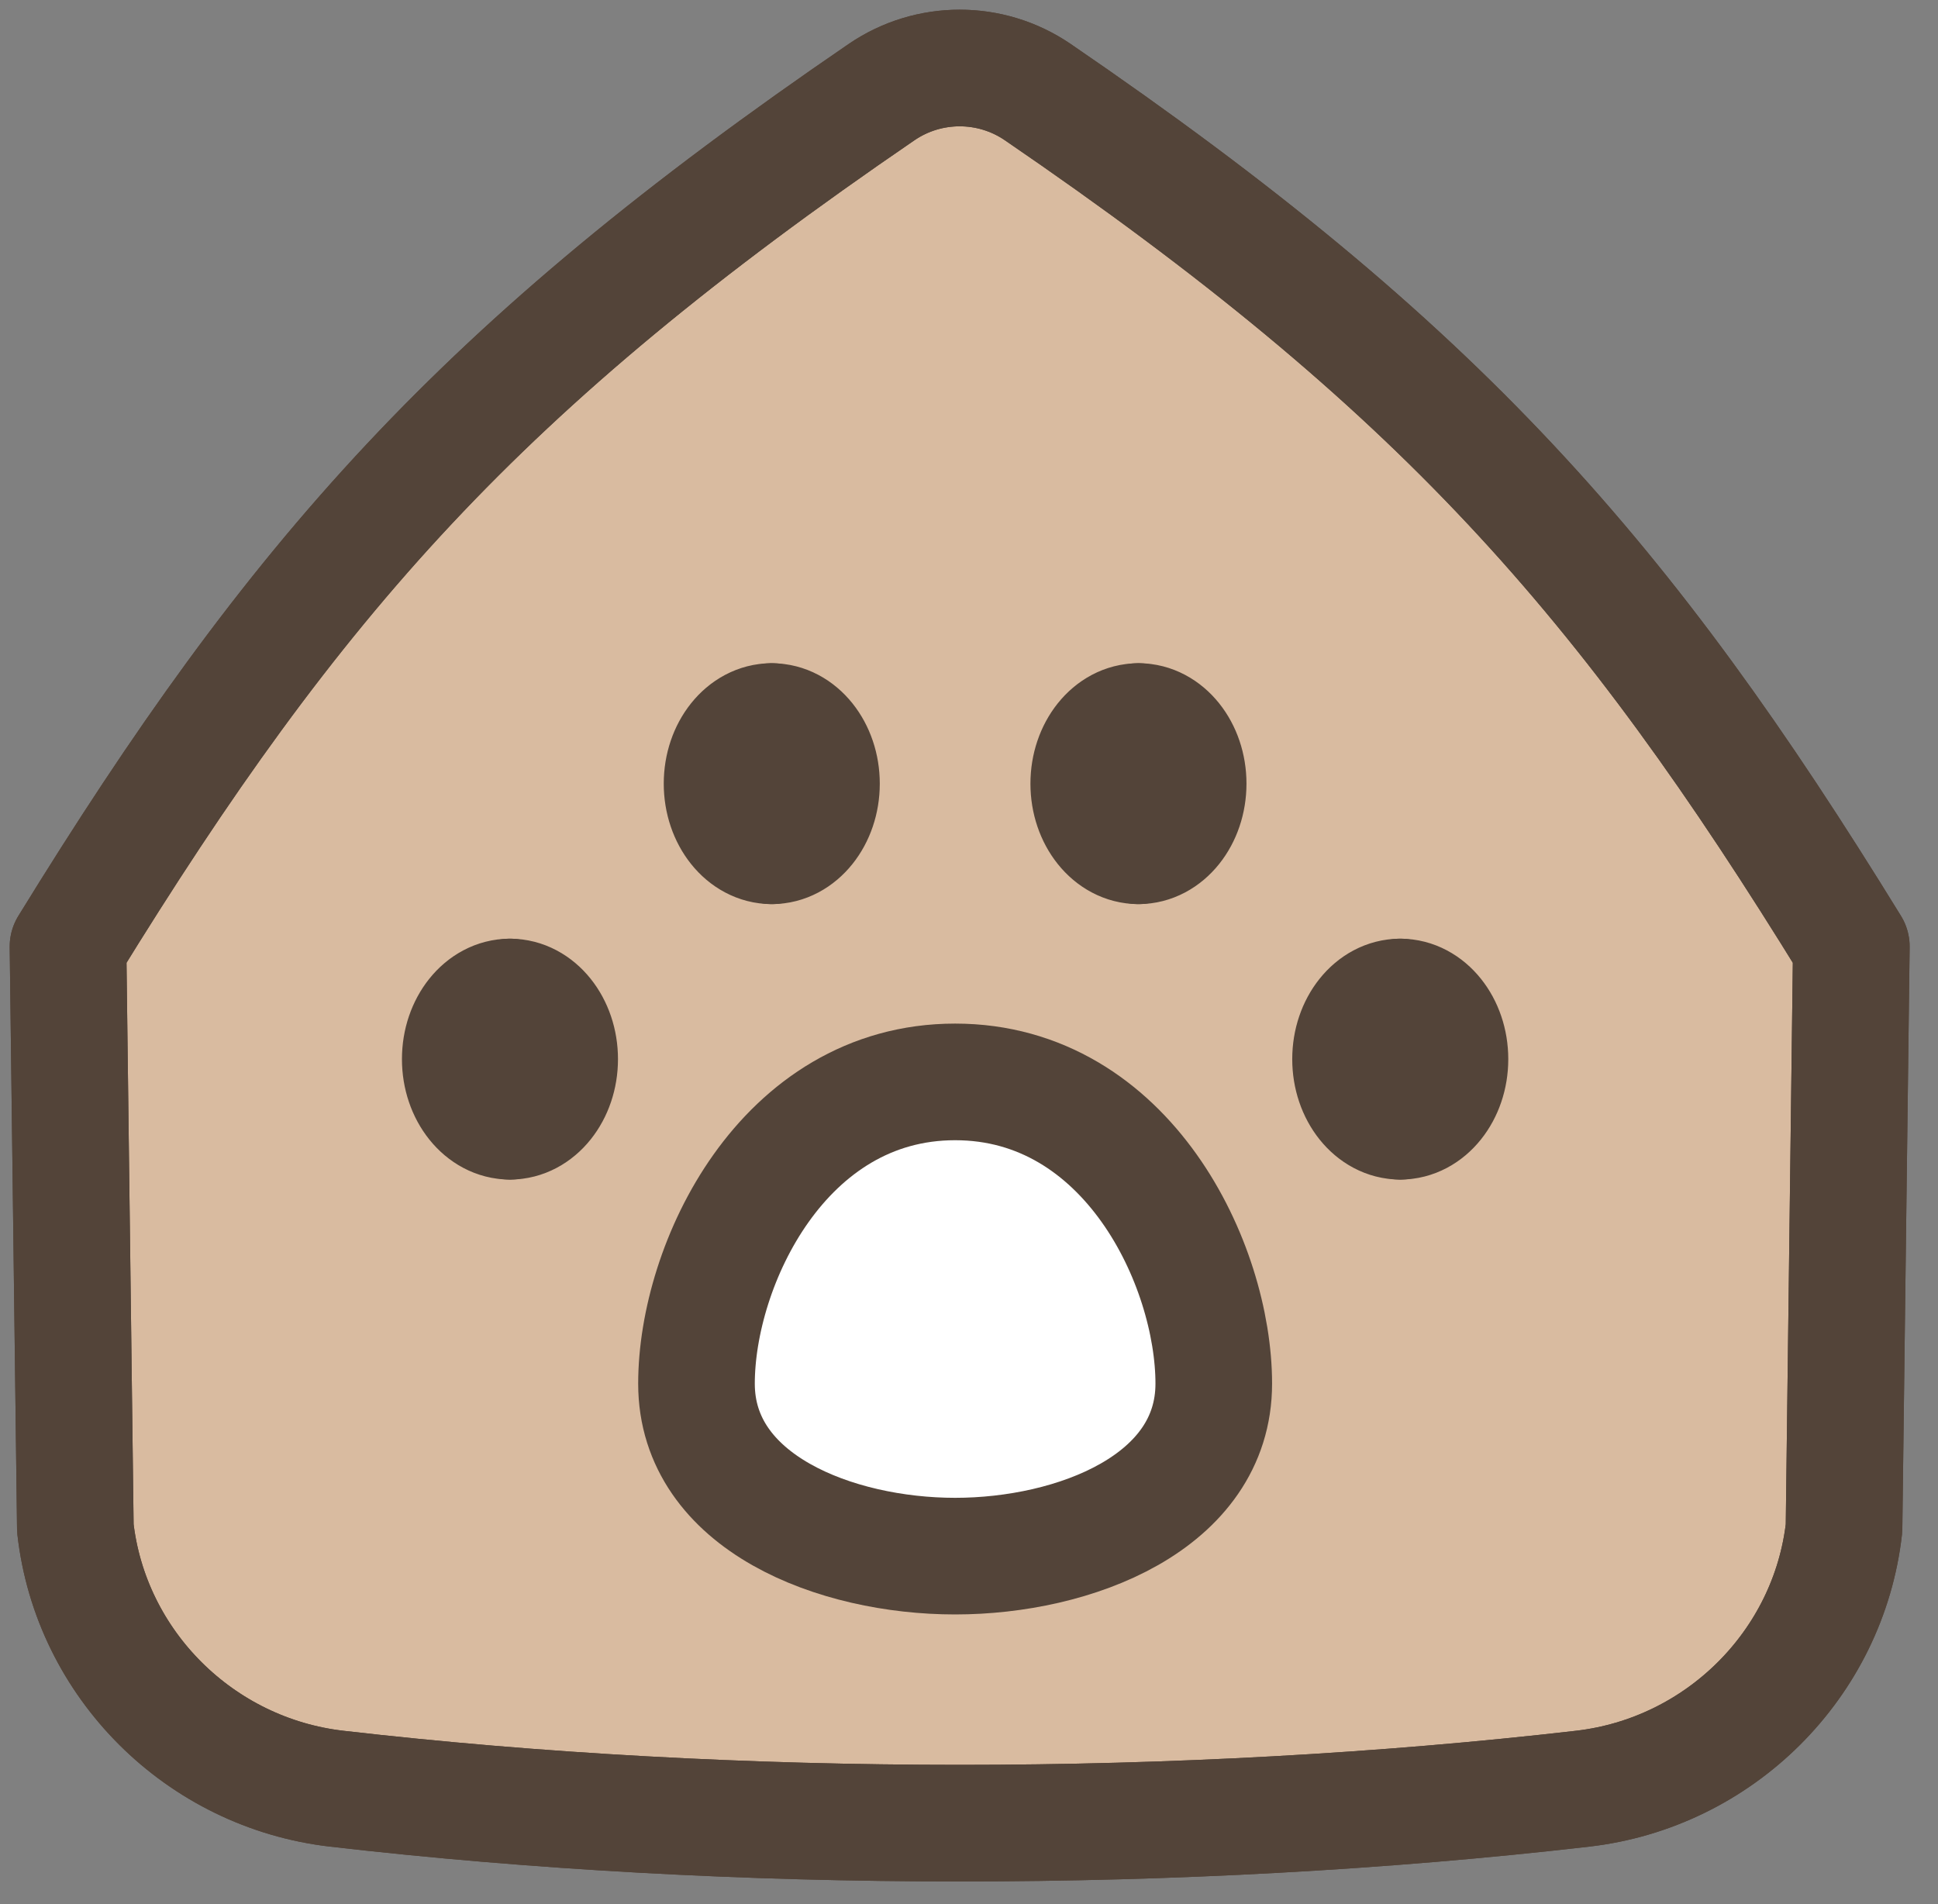 <svg width="57" height="56" viewBox="0 0 57 56" fill="none" xmlns="http://www.w3.org/2000/svg">
<rect x="0" y="0" width="57" height="56" fill="#808080" stroke="none"/>
<path d="M9.964 52.109C6.174 51.672 3.151 48.671 2.715 44.91L2.502 27.976C9.104 17.264 14.504 11.123 26.209 3.123C27.424 2.292 29.027 2.292 30.242 3.123C41.947 11.123 47.348 17.264 53.949 27.976L53.736 44.91C53.3 48.671 50.277 51.672 46.488 52.109L46.545 52.606L46.488 52.109C34.809 53.456 21.643 53.456 9.964 52.109L9.906 52.606L9.964 52.109Z" fill="#D9BBA0" stroke="#534439"/>
<path d="M2.216 44.941L2 27.837C8.67 16.994 14.115 10.784 25.927 2.71C27.312 1.763 29.139 1.763 30.524 2.71C42.337 10.784 47.781 16.994 54.451 27.837L54.236 44.941C53.784 48.948 50.571 52.142 46.545 52.606C34.828 53.957 21.623 53.957 9.906 52.606C5.88 52.142 2.668 48.948 2.216 44.941Z" stroke="#534439" stroke-width="3.43" stroke-linecap="round" stroke-linejoin="round"/>
<path d="M2.216 44.941L2 27.837C8.67 16.994 14.115 10.784 25.927 2.71C27.312 1.763 29.139 1.763 30.524 2.71C42.337 10.784 47.781 16.994 54.451 27.837L54.236 44.941C53.784 48.948 50.571 52.142 46.545 52.606C34.828 53.957 21.623 53.957 9.906 52.606C5.88 52.142 2.668 48.948 2.216 44.941Z" stroke="#534439" stroke-width="3.43" stroke-linecap="round" stroke-linejoin="round"/>
<path d="M14.999 32.976C14.192 32.976 13.537 32.158 13.537 31.149C13.537 30.14 14.192 29.322 14.999 29.322" stroke="#534439" stroke-width="3.43" stroke-linecap="round" stroke-linejoin="round"/>
<path d="M14.999 32.976C15.806 32.976 16.461 32.158 16.461 31.149C16.461 30.14 15.806 29.322 14.999 29.322" stroke="#534439" stroke-width="3.43" stroke-linecap="round" stroke-linejoin="round"/>
<path d="M35.199 40.694C35.199 42.21 34.323 43.335 32.961 44.107C31.59 44.885 29.778 45.266 28.092 45.266C26.406 45.266 24.594 44.885 23.223 44.107C21.862 43.335 20.985 42.21 20.985 40.694C20.985 39.048 21.587 36.93 22.794 35.234C23.993 33.55 25.757 32.319 28.092 32.319C30.427 32.319 32.191 33.55 33.39 35.234C34.597 36.93 35.199 39.048 35.199 40.694Z" fill="white" stroke="#534439"/>
<path d="M35.699 40.694C35.699 44.194 31.591 45.766 28.092 45.766C24.593 45.766 20.485 44.194 20.485 40.694C20.485 37.195 23.021 31.819 28.092 31.819C33.164 31.819 35.699 37.195 35.699 40.694Z" stroke="#534439" stroke-width="3.43" stroke-linecap="round" stroke-linejoin="round"/>
<path d="M22.699 24.875C21.892 24.875 21.237 24.057 21.237 23.047C21.237 22.038 21.892 21.22 22.699 21.22" stroke="#534439" stroke-width="3.43" stroke-linecap="round" stroke-linejoin="round"/>
<path d="M22.699 24.875C23.506 24.875 24.161 24.057 24.161 23.048C24.161 22.039 23.506 21.221 22.699 21.221" stroke="#534439" stroke-width="3.43" stroke-linecap="round" stroke-linejoin="round"/>
<path d="M41.184 32.976C41.991 32.976 42.646 32.158 42.646 31.149C42.646 30.14 41.991 29.322 41.184 29.322" stroke="#534439" stroke-width="3.43" stroke-linecap="round" stroke-linejoin="round"/>
<path d="M41.184 32.976C40.377 32.976 39.722 32.158 39.722 31.149C39.722 30.14 40.377 29.322 41.184 29.322" stroke="#534439" stroke-width="3.43" stroke-linecap="round" stroke-linejoin="round"/>
<path d="M33.484 24.875C34.291 24.875 34.946 24.057 34.946 23.047C34.946 22.038 34.291 21.22 33.484 21.22" stroke="#534439" stroke-width="3.43" stroke-linecap="round" stroke-linejoin="round"/>
<path d="M33.484 24.875C32.677 24.875 32.022 24.057 32.022 23.048C32.022 22.039 32.677 21.221 33.484 21.221" stroke="#534439" stroke-width="3.43" stroke-linecap="round" stroke-linejoin="round"/>
</svg>
